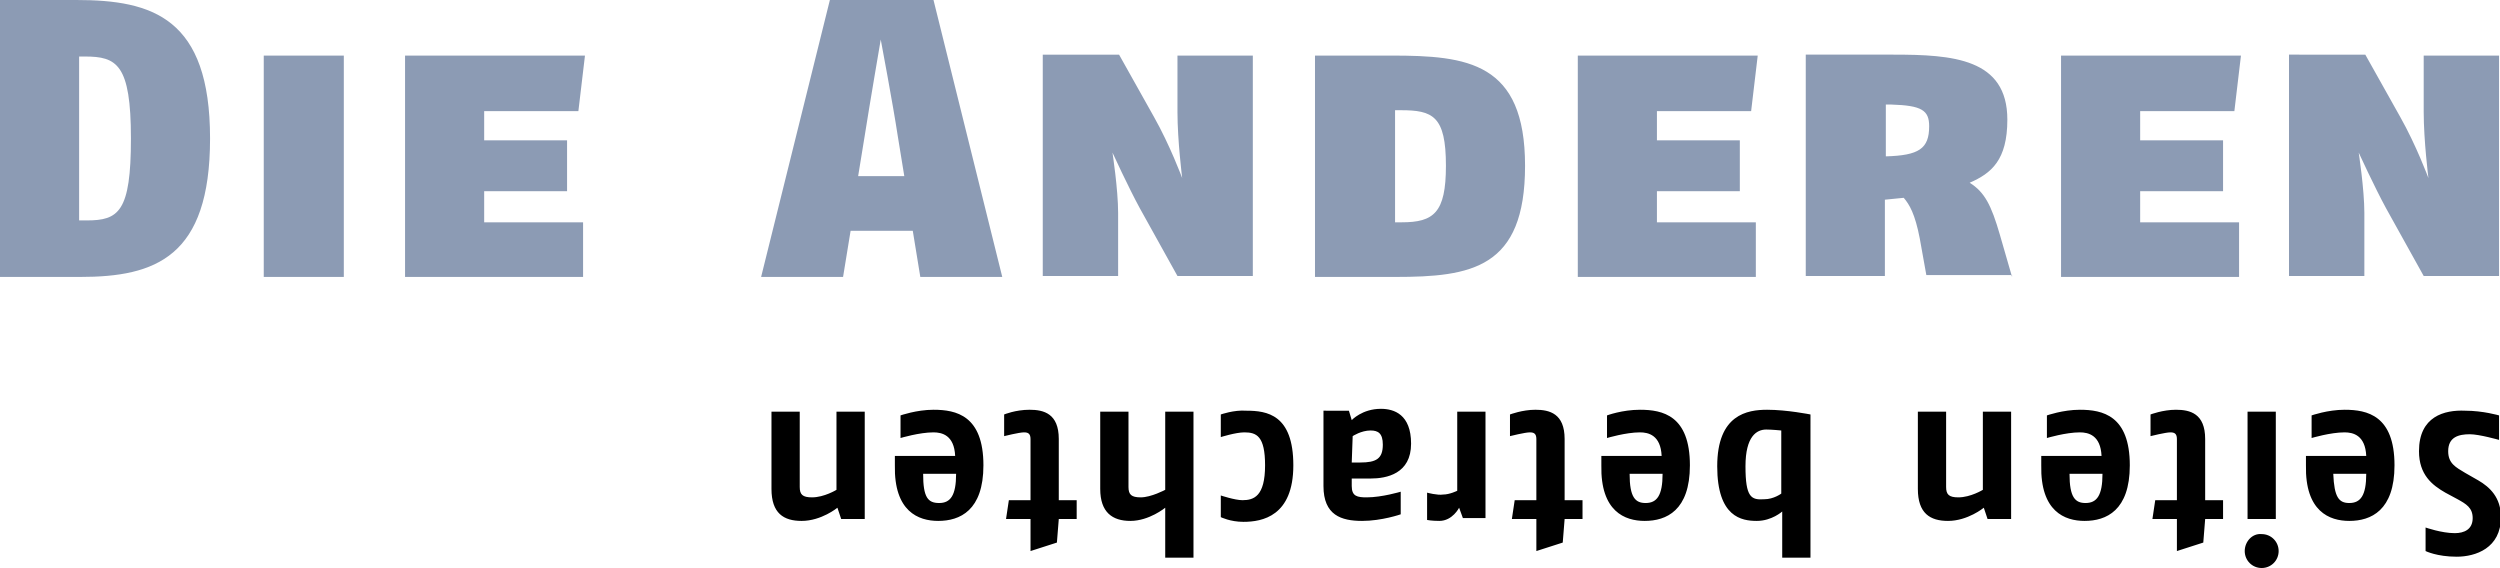<?xml version="1.0" encoding="utf-8"?>
<!-- Generator: Adobe Illustrator 21.0.2, SVG Export Plug-In . SVG Version: 6.00 Build 0)  -->
<svg version="1.1" id="Ebene_1" xmlns="http://www.w3.org/2000/svg" xmlns:xlink="http://www.w3.org/1999/xlink" x="0px" y="0px"
	 viewBox="0 0 265.4 60.3" style="enable-background:new 0 0 265.4 60.3;" xml:space="preserve">
<style type="text/css">
	.st0{fill:#8C9BB4;}
</style>
<g>
	<path class="st0" d="M265.3,29.4V5.9h-8v6c0,3,0.5,7,0.5,7s-1.3-3.5-3-6.5l-3.7-6.6H243v23.5h8v-6.7c0-2.5-0.6-6.4-0.6-6.4
		s1.7,3.7,2.9,5.9l4,7.2H265.3z M237.9,5.9h-19.1v23.5h18.9v-5.8h-10.5v-3.3h8.8v-5.4h-8.8v-3.1h10L237.9,5.9z M204.8,13.4
		c0,2.4-1.1,3.1-4.6,3.2v-5.5h0.6C204,11.2,204.8,11.7,204.8,13.4 M213.6,29.4l-1.3-4.5c-0.9-3.1-1.6-4.5-3.2-5.5c2.3-1,4-2.4,4-6.7
		c0-6.5-5.8-6.9-12.1-6.9h-9.3v23.5h8.4v-8.1l2-0.2c0.6,0.7,1.2,1.7,1.7,4.3l0.7,3.9H213.6z M186.6,5.9h-19.1v23.5h18.9v-5.8h-10.5
		v-3.3h8.8v-5.4h-8.8v-3.1h10L186.6,5.9z M153.5,17.6c0,5-1.3,6-4.7,6h-0.7V11.7h0.6C152.1,11.7,153.5,12.3,153.5,17.6 M161.9,17.6
		c0-11-6.1-11.7-14.2-11.7h-8.1v23.5h8.5C156.2,29.4,161.9,28.5,161.9,17.6 M133,29.4V5.9h-8v6c0,3,0.5,7,0.5,7s-1.3-3.5-3-6.5
		l-3.7-6.6h-8.1v23.5h8v-6.7c0-2.5-0.6-6.4-0.6-6.4s1.7,3.7,2.9,5.9l4,7.2H133z M96,18.7h-4.9l0.7-4.3c0.5-3.2,1.7-10.2,1.7-10.2
		s1.3,6.9,1.8,10.2L96,18.7z M106.4,29.4L99.1,0H88.1l-7.3,29.4h8.7l0.8-4.9h6.6l0.8,4.9H106.4z M62.1,5.9H43v23.5h18.9v-5.8H51.4
		v-3.3h8.8v-5.4h-8.8v-3.1h10L62.1,5.9z M36.4,5.9H28v23.5h8.5V5.9z M13.9,14.7c0,7.8-1.3,8.7-4.7,8.7H8.4V6H9
		C12.4,6,13.9,6.8,13.9,14.7 M22.3,14.7C22.3,1.9,16.2,0,8.1,0H0v29.4h8.5C16.5,29.4,22.3,27.3,22.3,14.7"/>
	<path d="M81.9,43.7v8.2c0,2.6,1.3,3.4,3.2,3.4c2.1,0,3.8-1.4,3.8-1.4l0.4,1.2h2.5V43.7h-3V52c0,0-1.3,0.8-2.6,0.8
		c-1,0-1.3-0.3-1.3-1.1v-8H81.9z M98,50.3h3.5c0,2.3-0.6,3.1-1.8,3.1C98.5,53.4,98,52.8,98,50.3 M95,49.4c-0.1,4.9,2.5,5.9,4.6,5.9
		c2.3,0,4.8-1.1,4.8-5.9c0-5.3-2.9-5.9-5.3-5.9c-1.8,0-3.5,0.6-3.5,0.6v2.4c0,0,2-0.6,3.5-0.6c0.9,0,2.2,0.3,2.3,2.5H95L95,49.4z
		 M106.6,44v2.3c0,0,1.6-0.4,2.1-0.4c0.4,0,0.7,0.1,0.7,0.7v6.5h-2.3l-0.3,2h2.6v3.4l2.8-0.9l0.2-2.5h1.9v-2h-1.9v-6.5
		c0-2.7-1.6-3.1-3.1-3.1C107.8,43.5,106.6,44,106.6,44 M116.8,43.7v8.2c0,2.5,1.3,3.4,3.2,3.4c2,0,3.7-1.4,3.7-1.4v5.3h3V43.7h-3V52
		c0,0-1.5,0.8-2.6,0.8c-1,0-1.3-0.3-1.3-1.1v-8H116.8z M129.6,44v2.4c0,0,1.6-0.5,2.5-0.5c1.3,0,2.2,0.4,2.2,3.5
		c0,3.3-1.2,3.7-2.4,3.7c-0.8,0-2.3-0.5-2.3-0.5v2.3c0,0,1,0.5,2.4,0.5c2,0,5.3-0.6,5.3-6c0-5.4-2.8-5.8-5-5.8
		C131,43.5,129.6,44,129.6,44 M143.6,46.3c0,0,0.9-0.6,1.9-0.6c0.8,0,1.3,0.3,1.3,1.5c0,1.5-0.7,1.9-2.4,1.9l-0.9,0L143.6,46.3
		L143.6,46.3z M140.5,43.7v7.9c0,3.1,1.9,3.7,4.1,3.7c2.1,0,4.1-0.7,4.1-0.7v-2.4c0,0-2,0.6-3.6,0.6c-1,0-1.6-0.1-1.6-1.2v-0.8h2
		c1.7,0,4.3-0.5,4.3-3.7c0-3.1-1.8-3.7-3.2-3.7c-2,0-3.1,1.2-3.1,1.2l-0.3-1H140.5z M151.5,52.3v2.9c0,0,0.5,0.1,1.3,0.1
		c1.4,0,2.1-1.4,2.1-1.4l0.4,1.1h2.4V43.7h-3v8.4c0,0-0.8,0.4-1.5,0.4C152.6,52.6,151.5,52.3,151.5,52.3 M160.3,44v2.3
		c0,0,1.6-0.4,2.1-0.4c0.4,0,0.7,0.1,0.7,0.7v6.5h-2.3l-0.3,2h2.6v3.4l2.8-0.9l0.2-2.5h1.9v-2h-1.9v-6.5c0-2.7-1.6-3.1-3.1-3.1
		C161.6,43.5,160.3,44,160.3,44 M173,50.3h3.5c0,2.3-0.6,3.1-1.8,3.1C173.6,53.4,173,52.8,173,50.3 M170,49.4
		c-0.1,4.9,2.5,5.9,4.6,5.9c2.3,0,4.8-1.1,4.8-5.9c0-5.3-2.9-5.9-5.3-5.9c-1.9,0-3.5,0.6-3.5,0.6v2.4c0,0,2-0.6,3.5-0.6
		c0.9,0,2.2,0.3,2.3,2.5h-6.4L170,49.4z M185.3,49.5c0-3.2,1.2-3.9,2.2-3.9c0.6,0,1.6,0.1,1.6,0.1v6.7c0,0-0.8,0.6-1.8,0.6
		C185.9,53.1,185.3,52.8,185.3,49.5 M182.3,49.5c0,5.4,2.6,5.8,4.2,5.8c1.6,0,2.7-1,2.7-1v4.9h3V44c0,0-2.5-0.5-4.6-0.5
		C185.5,43.5,182.3,44,182.3,49.5 M203.6,43.7v8.2c0,2.6,1.3,3.4,3.2,3.4c2.1,0,3.8-1.4,3.8-1.4l0.4,1.2h2.5V43.7h-3V52
		c0,0-1.3,0.8-2.6,0.8c-1,0-1.3-0.3-1.3-1.1v-8H203.6z M219.7,50.3h3.5c0,2.3-0.6,3.1-1.8,3.1C220.3,53.4,219.7,52.8,219.7,50.3
		 M216.7,49.4c-0.1,4.9,2.5,5.9,4.6,5.9c2.3,0,4.8-1.1,4.8-5.9c0-5.3-2.9-5.9-5.3-5.9c-1.8,0-3.5,0.6-3.5,0.6v2.4c0,0,2-0.6,3.5-0.6
		c0.9,0,2.2,0.3,2.3,2.5h-6.4L216.7,49.4z M228.3,44v2.3c0,0,1.6-0.4,2.1-0.4c0.4,0,0.7,0.1,0.7,0.7v6.5h-2.3l-0.3,2h2.6v3.4
		l2.8-0.9l0.2-2.5h1.9v-2h-1.9v-6.5c0-2.7-1.6-3.1-3.1-3.1C229.6,43.5,228.3,44,228.3,44 M238.6,55.1h3V43.7h-3V55.1z M238.3,58.5
		c0,1,0.8,1.8,1.8,1.8c1,0,1.8-0.8,1.8-1.8c0-1-0.8-1.8-1.8-1.8C239.1,56.6,238.3,57.5,238.3,58.5 M247.7,50.3h3.5
		c0,2.3-0.6,3.1-1.8,3.1C248.3,53.4,247.8,52.8,247.7,50.3 M244.8,49.4c-0.1,4.9,2.5,5.9,4.6,5.9c2.3,0,4.8-1.1,4.8-5.9
		c0-5.3-2.9-5.9-5.3-5.9c-1.8,0-3.5,0.6-3.5,0.6v2.4c0,0,2-0.6,3.5-0.6c0.9,0,2.2,0.3,2.3,2.5h-6.4L244.8,49.4z M256.8,47.9
		c0,2.5,1.4,3.6,2.8,4.4l1.3,0.7c0.9,0.5,1.6,0.9,1.6,2c0,1.2-0.9,1.6-1.9,1.6c-1.4,0-3.1-0.6-3.1-0.6v2.5c0,0,1.2,0.6,3.3,0.6
		c2,0,4.7-0.9,4.7-4.2c0-2.1-1.2-3.2-2.4-3.9l-1.4-0.8c-1-0.6-1.8-1-1.8-2.3c0-1.5,1.1-1.8,2.3-1.8c1,0,3.1,0.6,3.1,0.6v-2.6
		c0,0-1.7-0.5-3.6-0.5C259.5,43.5,256.8,44.2,256.8,47.9"/>
</g>
</svg>
